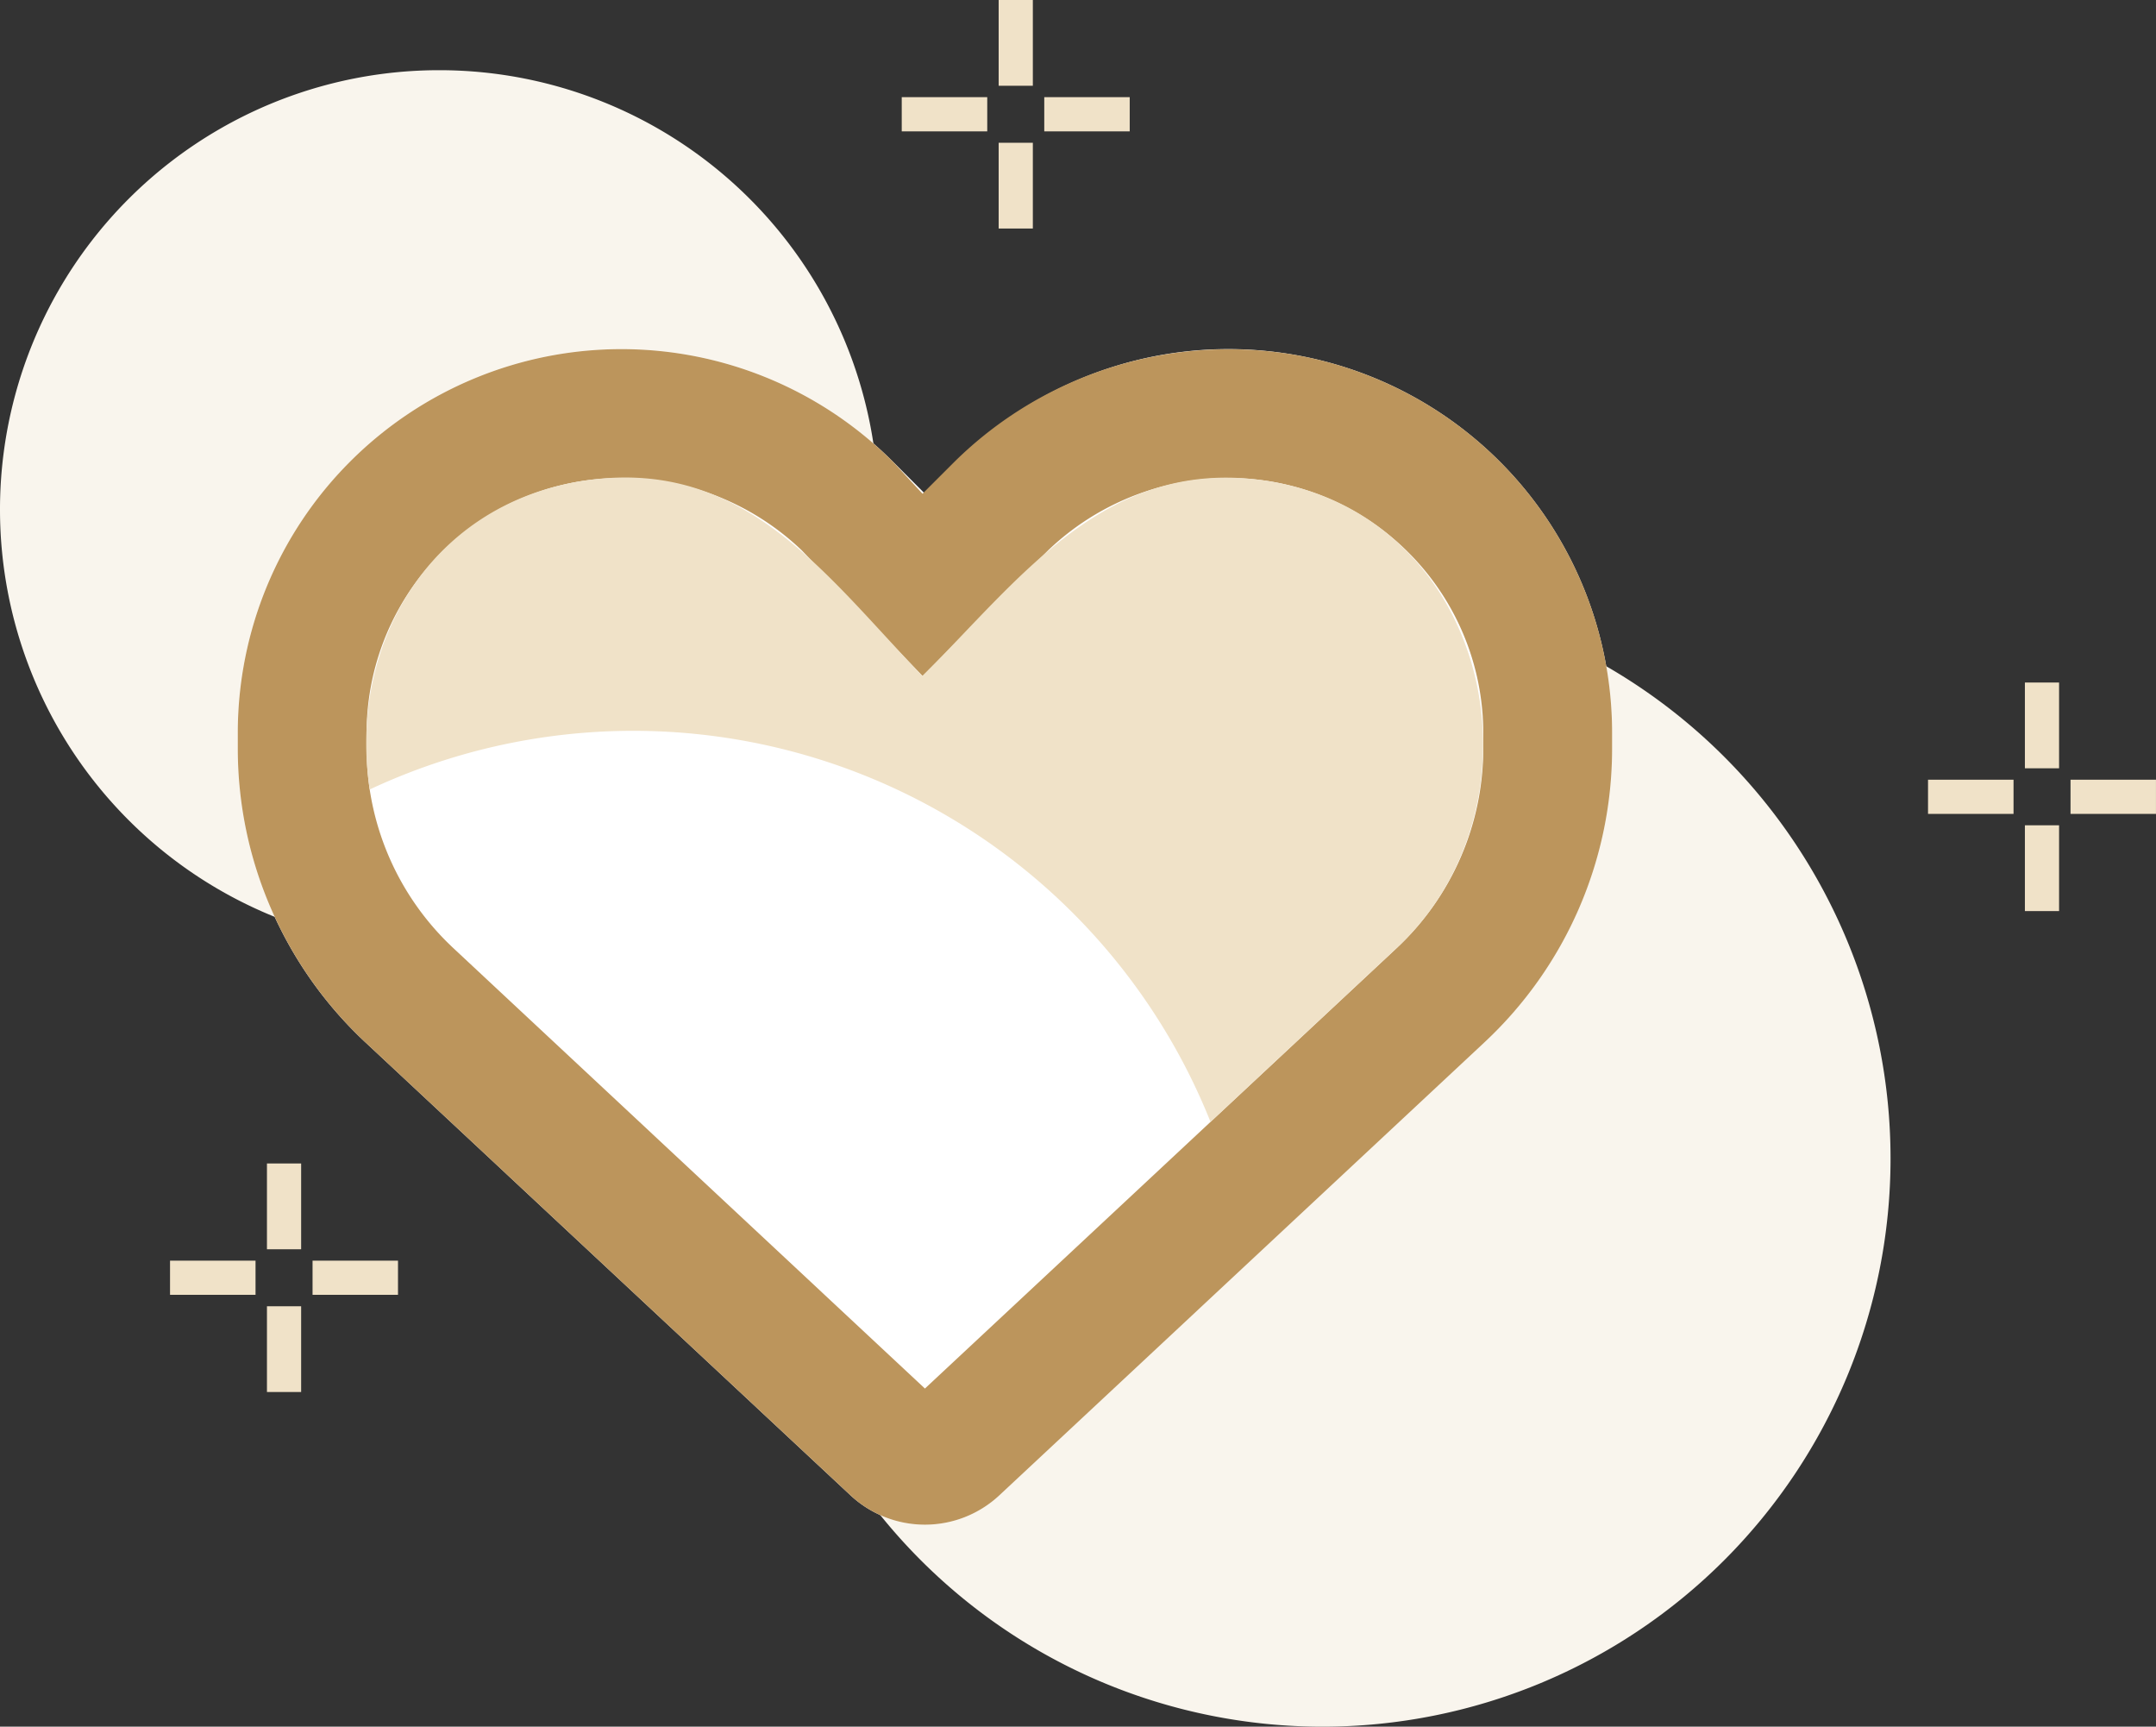 <svg id="E_04" xmlns="http://www.w3.org/2000/svg" viewBox="0 0 74.939 60"><rect x="0" y="0" width="74.939" height="60" fill="#333333" stroke="none"/><title>Productos favoritos</title><g id="Capa_1"><path d="M474.471,346.203v-1.189h2.972v1.189Zm3.369-1.585v-2.98h1.188V344.618Zm1.585.396h2.97v1.189h-2.97Zm-.397,1.585v2.98h-1.188v-2.98Z" transform="translate(-443.128 -341.638)" fill="#f0e2c8" fill-rule="evenodd"/><path d="M510.143,369.92v-1.188h2.972v1.188Zm3.367-1.585v-2.98h1.188v2.98Zm1.586.397h2.97v1.188h-2.97Zm-.398,1.584v2.981h-1.188v-2.981Z" transform="translate(-443.128 -341.638)" fill="#f0e2c8" fill-rule="evenodd"/><path d="M449.038,386.632v-1.188h2.972v1.188Zm3.369-1.584v-2.981h1.188v2.981Zm1.585.396h2.97v1.188H453.992Zm-.397,1.585v2.98h-1.188v-2.98Z" transform="translate(-443.128 -341.638)" fill="#f0e2c8" fill-rule="evenodd"/><path d="M489.095,362.15a19.744,19.744,0,1,1-19.743,19.745A19.744,19.744,0,0,1,489.095,362.15Z" transform="translate(-443.128 -341.638)" fill="#f9f5ed" fill-rule="evenodd"/><path d="M458.394,344.077a15.266,15.266,0,1,1-15.266,15.267A15.266,15.266,0,0,1,458.394,344.077Z" transform="translate(-443.128 -341.638)" fill="#f9f5ed" fill-rule="evenodd"/><path d="M504.502,395.038c.009-.059.017-.119.024-.182" transform="translate(-443.128 -341.638)" fill="none"/><path d="M504.502,395.038c.009-.059.017-.119.024-.182" transform="translate(-443.128 -341.638)" fill="none"/><path d="M504.502,395.038c.009-.059.017-.119.024-.182" transform="translate(-443.128 -341.638)" fill="none"/><path id="heart-solid.svg" d="M455.834,377.862l16.858,15.738a3.792,3.792,0,0,0,5.169,0l16.859-15.738a13.961,13.961,0,0,0,4.441-10.217v-.541a13.337,13.337,0,0,0-22.765-9.432l-1.12,1.12-1.119-1.12a13.337,13.337,0,0,0-22.765,9.432v.541a13.957,13.957,0,0,0,4.441,10.217Z" transform="translate(-443.128 -341.638)" fill="#fff" fill-rule="evenodd"/><path id="heart-regular.svg" d="M474.158,357.674l1.035,1.12,1.12-1.119a13.576,13.576,0,0,1,11.71-3.724,13.333,13.333,0,0,1,11.139,13.155v.541a13.956,13.956,0,0,1-4.441,10.215L477.861,393.601a3.792,3.792,0,0,1-5.169,0l-16.859-15.738a13.969,13.969,0,0,1-4.44-10.215v-.541a13.336,13.336,0,0,1,22.765-9.432c-.085,0,0,.001,0,0Zm1.035,7.454-4.198-4.367a9.056,9.056,0,0,0-7.726-2.394,8.86,8.86,0,0,0-7.398,8.739v.541a9.483,9.483,0,0,0,3.018,6.94l16.388,15.301,16.393-15.301a9.493,9.493,0,0,0,3.014-6.94v-.541a8.865,8.865,0,0,0-7.398-8.739,9.056,9.056,0,0,0-7.726,2.394Z" transform="translate(-443.128 -341.638)" fill="#bc955c" fill-rule="evenodd"/><path id="heart-solid.svg_0" data-name="heart-solid.svg 0" d="M475.193,365.128c-3.448-3.586-6.262-7.702-11.923-6.761-5.225.872-8.047,5.682-7.291,10.704A21.607,21.607,0,0,1,485.204,380.623l6.465-6.035c5.395-5.027,3.296-14.936-4.384-16.22C481.672,357.434,478.695,361.626,475.193,365.128Z" transform="translate(-443.128 -341.638)" fill="#f0e2c8" fill-rule="evenodd"/></g></svg>